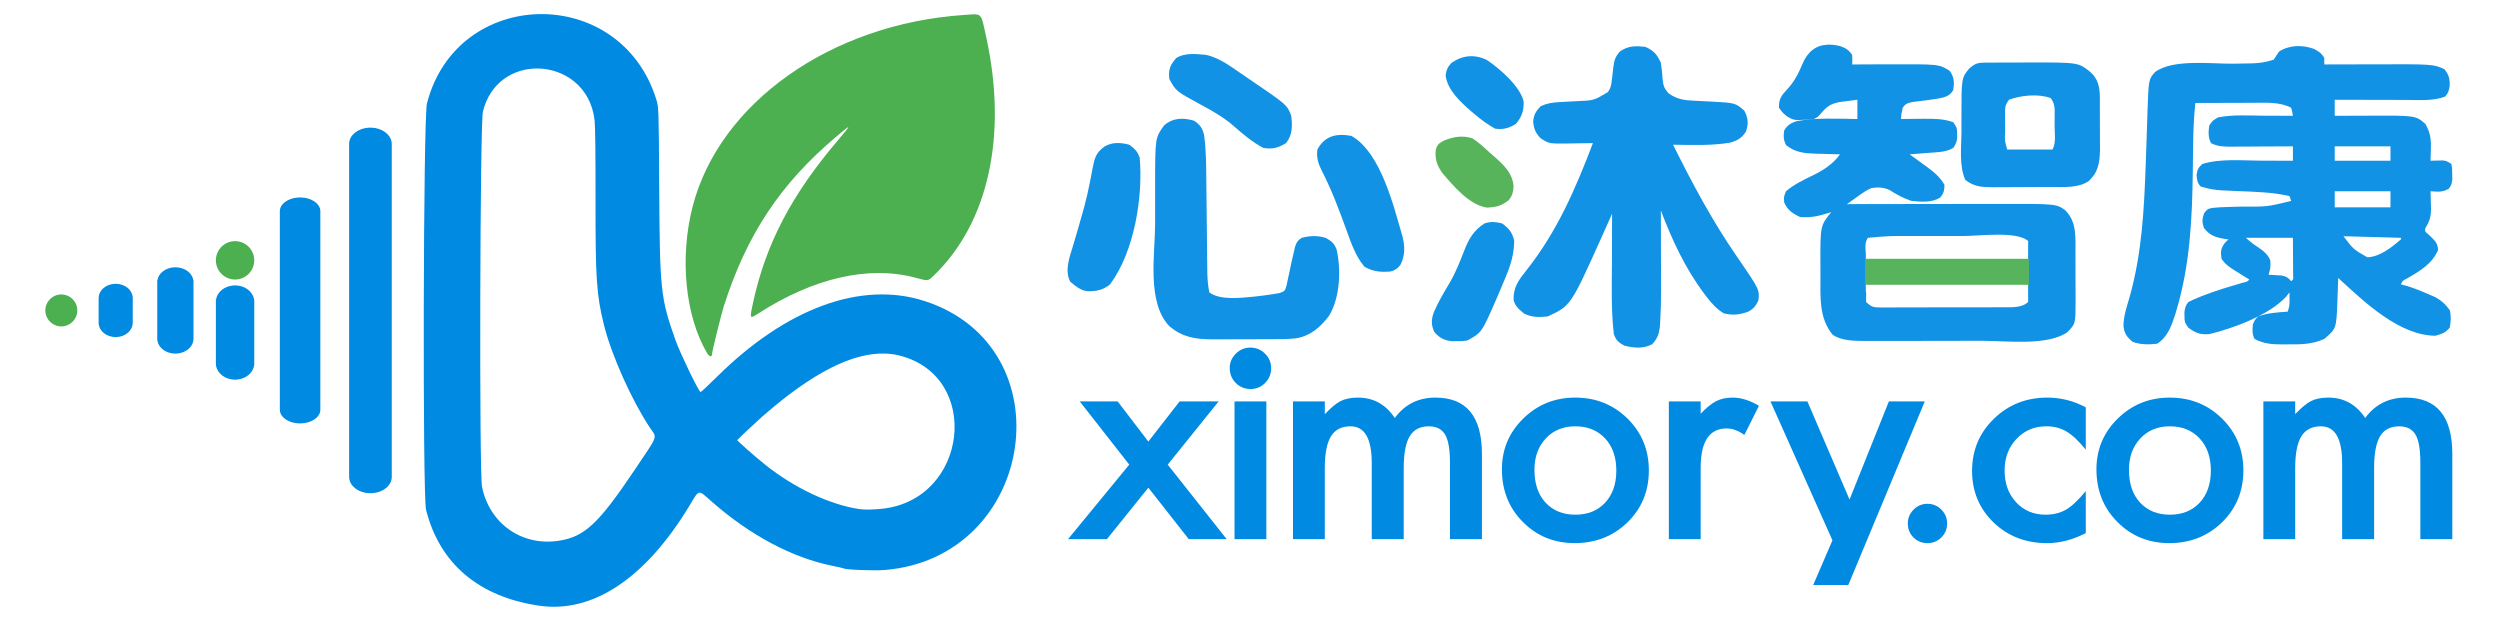 <?xml version="1.0" encoding="UTF-8" standalone="no"?>
<!DOCTYPE svg PUBLIC "-//W3C//DTD SVG 1.1//EN" "http://www.w3.org/Graphics/SVG/1.1/DTD/svg11.dtd">
<!-- Created with Vectornator (http://vectornator.io/) -->
<svg height="960.0px" stroke-miterlimit="10" style="fill-rule:nonzero;clip-rule:evenodd;stroke-linecap:round;stroke-linejoin:round;" version="1.1" viewBox="0 0 3840 960" width="3840.0px" xml:space="preserve" xmlns="http://www.w3.org/2000/svg" xmlns:xlink="http://www.w3.org/1999/xlink">
<defs/>
<g id="图层-1">
<g opacity="1">
<g opacity="1">
<g opacity="1">
<path d="M828.306 21.686C752.995 23.09 678.867 69.14 655.788 158.902C650.157 180.803 648.904 761.272 654.441 783.196C675.304 865.817 735.515 916.798 828.248 930.358C910.275 942.353 991.482 888.358 1058.81 777.057C1074.64 750.872 1071.58 751.461 1093.17 770.438C1152.16 822.269 1217.22 856.833 1279.11 869.22C1287.45 870.89 1294.75 872.554 1295.34 872.916C1298.97 875.138 1342.35 876.886 1359.21 875.488C1591.41 856.243 1638.98 532.953 1420 462.344C1322.88 431.031 1207.78 473.128 1100.94 579.028C1087.61 592.238 1076.35 602.691 1075.92 602.261C1071.29 597.673 1044.21 541.314 1037.49 522.297C1014.65 457.649 1013.43 446.282 1012.54 288.314C1011.83 164.768 1011.83 164.77 1007.93 152.334C980.112 63.521 903.617 20.281 828.306 21.686ZM825.354 105.197C866.582 105.419 908.053 133.299 913.391 185.773C914.314 194.847 914.853 242.174 914.747 304.173C914.531 428.231 916.185 452.981 927.792 499.598C939.246 545.603 970.553 615.415 998.519 657.314C1009.4 673.613 1012.15 666.256 973.735 723.389C919.143 804.571 897.943 824.318 858.712 830.519C801.969 839.488 752.123 804.705 740.39 747.953C735.968 726.561 737.247 189.745 741.764 171.312C752.785 126.337 788.975 105.001 825.354 105.197ZM1361 543.131C1368.25 543.467 1375.25 544.498 1382.02 546.223C1508.51 578.452 1486.95 767.239 1355.16 781.412C1341.26 782.906 1327.61 783.12 1319.94 781.965C1274.44 775.12 1220.23 749.61 1175.73 714.111C1159.14 700.876 1131.99 676.911 1132.45 675.909C1132.93 674.881 1162.36 647.269 1171.5 639.275C1247.84 572.507 1310.3 540.775 1361 543.131Z" fill="#008ae2" fill-rule="nonzero" opacity="1" stroke="none"/>
<path d="M1086.04 542.292C1052.47 485.452 1043.65 395.885 1063.88 317.313C1104.91 157.923 1276.71 36.571 1480.54 23C1509.49 21.073 1506.18 17.815 1514.74 56.668C1547.99 207.602 1518.35 342.499 1434.19 423.294C1425.02 432.101 1426.32 431.955 1405.79 426.481C1334.35 407.436 1249.03 426.944 1164.59 481.63C1151.26 490.264 1151.18 490.06 1156.93 463.828C1176.51 374.517 1215.65 299.632 1286.2 216.469C1308.9 189.715 1308.79 189.408 1284.1 210.264C1198.51 282.543 1146.96 360.35 1111.79 470.312C1108.01 482.144 1093.89 539.299 1093.87 542.833C1093.85 548.934 1089.8 548.654 1086.04 542.292L1086.04 542.292Z" fill="#4caf50" fill-rule="nonzero" opacity="1" stroke="none"/>
</g>
<path d="M118.743 476.826C118.743 490.099 108.197 500.971 94.931 501.375C81.664 501.779 70.477 491.569 69.669 478.321C68.861 465.072 78.725 453.579 91.943 452.369C105.161 451.158 116.949 460.668 118.561 473.843" fill="#4caf50" fill-rule="nonzero" opacity="1" stroke="none"/>
<path d="M462.456 303.296C461.004 303.248 459.55 303.269 458.103 303.358C442.096 304.356 429.849 313.437 429.849 324.307L429.832 324.307L429.832 324.465L429.832 629.344C429.832 629.771 429.85 630.198 429.888 630.624C430.911 641.973 445.082 650.718 461.888 650.372C478.693 650.026 492.051 640.714 492.05 629.344L492.05 324.307L491.817 321.753C489.978 311.587 477.581 303.795 462.454 303.296L462.456 303.296Z" fill="#008ae2" fill-rule="nonzero" opacity="1" stroke="none"/>
<path d="M390.537 399.872C390.537 415.8 377.883 428.845 361.963 429.33C346.042 429.815 332.618 417.564 331.648 401.666C330.679 385.768 342.516 371.976 358.377 370.523C374.239 369.071 388.384 380.483 390.319 396.292" fill="#4caf50" fill-rule="nonzero" opacity="1" stroke="none"/>
<path d="M362.495 438.398C361.12 438.341 359.742 438.366 358.372 438.472C344.553 439.548 333.492 448.632 331.811 460.287L331.594 460.287L331.594 558.234L331.594 560.126L331.731 560.126L331.811 561.263C333.554 573.316 345.304 582.555 359.64 583.146C361.014 583.202 362.392 583.178 363.763 583.071C378.084 581.955 389.363 572.258 390.453 560.125L390.537 560.125L390.537 558.234L390.537 460.286L390.32 460.286L390.32 460.28C388.577 448.229 376.829 438.99 362.495 438.398Z" fill="#008ae2" fill-rule="nonzero" opacity="1" stroke="none"/>
<path d="M270.726 410.542C269.428 410.49 268.126 410.513 266.832 410.61C253.781 411.596 243.334 419.915 241.746 430.589L241.541 430.589L241.541 520.295L241.541 522.027L241.671 522.027L241.746 523.069C243.393 534.108 254.49 542.569 268.029 543.11C269.327 543.162 270.629 543.14 271.923 543.043C285.449 542.02 296.101 533.139 297.131 522.028L297.21 522.028L297.21 520.295L297.21 430.589L297.005 430.589L297.005 430.584C295.359 419.546 284.264 411.085 270.726 410.542L270.726 410.542Z" fill="#008ae2" fill-rule="nonzero" opacity="1" stroke="none"/>
<path d="M570.51 196.057C568.981 195.999 567.448 196.024 565.923 196.131C549.896 197.265 537.32 207.146 536.258 219.441L536.258 219.441L536.258 221.093C536.258 221.094 536.258 221.095 536.258 221.096L536.258 732.553L536.258 732.896L536.258 732.896L536.506 735.598C538.44 747.713 551.491 757.001 567.416 757.596C568.946 757.653 570.478 757.628 572.003 757.521C588.685 756.343 601.516 745.719 601.743 732.896L601.749 732.896L601.749 732.556L601.749 219.441L601.584 219.441L601.501 218.051C599.565 205.938 586.514 196.651 570.59 196.056L570.51 196.057Z" fill="#008ae2" fill-rule="nonzero" opacity="1" stroke="none"/>
<path d="M178.954 435.92C177.732 435.869 176.507 435.891 175.288 435.985C162.107 437.004 151.901 446.115 151.5 457.222L151.489 457.222L151.489 457.873C151.489 457.879 151.489 457.885 151.489 457.891L151.489 495.759L151.489 496.845L151.567 496.845L151.682 498.431C153.23 509.061 163.673 517.21 176.415 517.733C177.637 517.783 178.862 517.761 180.08 517.668C193.074 516.663 203.207 507.786 203.849 496.845L203.883 496.845L203.883 495.763L203.883 457.224L203.836 457.224L203.69 455.221C202.141 444.591 191.697 436.442 178.954 435.921L178.954 435.92Z" fill="#008ae2" fill-rule="nonzero" opacity="1" stroke="none"/>
</g>
<g opacity="1">
<path d="M3553.86 74.956C3561.85 79.163 3565.9 81.652 3570.09 89.133C3570.09 92.388 3570.09 95.642 3570.09 98.995C3572.42 98.987 3572.42 98.987 3574.79 98.979C3591.16 98.924 3607.53 98.887 3623.9 98.86C3629.98 98.847 3636.07 98.831 3642.15 98.809C3737.66 98.48 3737.66 98.48 3754.72 106.392C3761.73 115.227 3763.35 122.06 3762.58 132.744C3761.37 139.731 3760.62 142.749 3755.72 148.308C3737.51 155.372 3716.55 153.56 3697.2 153.48C3692.43 153.474 3692.43 153.474 3687.56 153.469C3677.45 153.455 3667.33 153.424 3657.22 153.393C3650.34 153.381 3643.47 153.369 3636.59 153.359C3619.77 153.332 3602.96 153.289 3586.14 153.239C3586.14 161.375 3586.14 169.512 3586.14 177.895C3588.92 177.882 3591.7 177.869 3594.56 177.856C3604.98 177.811 3615.41 177.783 3625.83 177.759C3630.32 177.747 3634.81 177.73 3639.3 177.709C3710.24 177.378 3710.24 177.378 3725.29 190.223C3732.83 203.385 3734.38 213.554 3733.81 228.286C3733.78 230.09 3733.74 231.893 3733.7 233.752C3733.61 238.146 3733.47 242.539 3733.31 246.932C3734.96 246.875 3736.6 246.818 3738.3 246.759C3740.46 246.714 3742.62 246.67 3744.85 246.624C3748.06 246.538 3748.06 246.538 3751.34 246.451C3757.39 246.932 3757.39 246.932 3765.42 251.863C3766.58 259.01 3766.58 259.01 3766.59 267.583C3766.64 270.397 3766.7 273.213 3766.75 276.114C3765.42 283.916 3765.42 283.916 3761.34 289.868C3751.67 295.581 3744.66 294.476 3733.31 293.778C3733.4 296.633 3733.5 299.488 3733.59 302.427C3733.67 306.221 3733.74 310.018 3733.81 313.813C3733.88 315.687 3733.95 317.562 3734.02 319.494C3734.19 331.853 3732.16 339.55 3725.29 350.488C3724.68 355.764 3724.68 355.764 3729.48 359.609C3731.24 361.227 3733 362.845 3734.82 364.511C3741.73 371.715 3743.88 373.961 3745.02 383.774C3735.93 405.089 3717.65 415.97 3697.12 427.751C3690.27 431.268 3690.27 431.268 3687.82 436.783C3691.02 437.649 3694.22 438.514 3697.52 439.403C3709.15 443.011 3720.25 447.455 3731.3 452.348C3734.41 453.712 3737.51 455.076 3740.71 456.48C3751 462.38 3755.95 467.006 3762.74 476.235C3765.09 485.523 3764.7 494 3762.74 503.355C3756.09 511.163 3751.15 512.694 3741.01 515.684C3685.73 515.684 3631.41 463.537 3595.04 430.213C3593.87 429.127 3592.7 428.041 3591.49 426.922C3591.41 429.456 3591.41 429.456 3591.33 432.042C3591.07 439.787 3590.78 447.532 3590.49 455.277C3590.41 457.933 3590.32 460.591 3590.24 463.329C3588.6 504.671 3588.6 504.671 3570.09 520.614C3551.75 528.803 3535.23 529.134 3515.07 528.937C3512.13 528.966 3509.19 528.995 3506.17 529.023C3489.82 528.968 3477.35 528.189 3463.05 520.614C3458.95 513.059 3459.76 506.766 3460.38 498.425C3463.22 491.49 3463.22 491.49 3468.41 486.096C3483 480.607 3498.27 479.802 3513.89 478.699C3516.47 471.594 3516.85 467.116 3516.74 459.745C3516.71 457.753 3516.69 455.759 3516.66 453.707C3516.63 452.19 3516.6 450.675 3516.57 449.112C3514.97 451.197 3513.37 453.283 3511.72 455.43C3485.88 483.675 3431.68 503.95 3393.48 513.219C3379.14 514.205 3372.7 511.657 3361.37 503.355C3355.82 495.687 3355.29 493.762 3355.35 485.018C3355.33 482.201 3355.33 482.201 3355.31 479.325C3356.16 472.682 3357.03 469.329 3361.37 463.907C3367.64 460.678 3373.5 458.077 3380.1 455.584C3381.97 454.855 3383.83 454.124 3385.75 453.374C3404.5 446.199 3423.72 440.393 3443.06 434.724C3451.79 432.732 3451.79 432.732 3455.03 429.388C3452.61 427.9 3450.19 426.414 3447.7 424.88C3444.51 422.89 3441.32 420.9 3438.14 418.908C3436.54 417.933 3434.95 416.957 3433.31 415.953C3424.7 410.545 3417.48 405.717 3412.21 397.335C3410.73 386.62 3410.9 381.849 3417.56 372.832C3419.33 371.154 3421.1 369.476 3422.92 367.747C3421.33 367.534 3419.75 367.321 3418.12 367.103C3403.45 364.698 3394.61 362.088 3385.46 350.488C3382.06 341.291 3382.4 336.844 3385.46 327.527C3390.81 320.901 3390.81 320.901 3398.39 319.321C3413.3 317.835 3428.34 317.742 3443.32 317.356C3482.26 317.639 3482.26 317.639 3519.25 308.573C3518.36 306.133 3517.48 303.69 3516.57 301.175C3490.63 295.104 3464.23 294.631 3437.65 293.521C3431.64 293.265 3425.63 292.982 3419.62 292.699C3417.81 292.632 3416.01 292.565 3414.14 292.498C3401.95 291.918 3391.57 290.039 3380.1 286.383C3374.92 280.57 3374.76 276.622 3373.92 269.122C3374.85 260.861 3376.46 257.682 3382.78 251.863C3410.74 243.274 3443.76 246.645 3472.92 246.778C3477.69 246.791 3482.45 246.802 3487.21 246.812C3498.78 246.839 3510.35 246.881 3521.92 246.932C3521.92 239.609 3521.92 232.286 3521.92 224.742C3518.59 224.768 3515.25 224.793 3511.82 224.82C3499.42 224.909 3487.03 224.966 3474.64 225.012C3469.28 225.037 3463.92 225.071 3458.56 225.114C3450.85 225.174 3443.14 225.201 3435.43 225.223C3433.04 225.249 3430.65 225.274 3428.19 225.3C3416.46 225.302 3406.64 225.302 3396.16 219.81C3391.48 211.195 3392 202.089 3393.48 192.689C3398.5 185.292 3398.5 185.292 3406.86 180.36C3430.24 175.668 3455.62 177.616 3479.44 177.741C3483.58 177.753 3487.71 177.764 3491.84 177.775C3501.87 177.801 3511.89 177.844 3521.92 177.895C3521.02 171.823 3521.02 171.823 3519.25 165.567C3501.98 156.21 3479.56 157.827 3460.14 157.929C3457.61 157.933 3455.08 157.936 3452.48 157.94C3444.46 157.953 3436.45 157.984 3428.43 158.016C3422.98 158.028 3417.52 158.04 3412.06 158.05C3398.73 158.077 3385.4 158.119 3372.07 158.17C3369.97 178.341 3368.95 198.339 3368.74 218.597C3368.65 224.501 3368.57 230.405 3368.47 236.309C3368.35 245.416 3368.23 254.522 3368.12 263.63C3367.24 335.705 3363.83 407.496 3342.81 477.313C3342.2 479.368 3341.59 481.424 3340.96 483.543C3335.66 500.093 3329.25 518.16 3313.21 528.012C3300.27 529.433 3287.92 529.524 3275.75 525.085C3266.44 517.314 3262.68 511.731 3261.61 500.043C3261.88 484.802 3266.96 470.359 3271.23 455.74C3289.95 388.636 3293.33 322.294 3295.8 253.298C3295.92 250.183 3296.03 247.068 3296.15 243.858C3296.71 228.189 3297.24 212.52 3297.73 196.848C3297.93 190.977 3298.12 185.105 3298.32 179.234C3298.4 176.591 3298.47 173.948 3298.54 171.225C3300.29 121.707 3300.29 121.707 3310.26 110.591C3337.6 90.173 3397.05 98.302 3431.11 97.82C3437.77 97.722 3444.43 97.595 3451.1 97.464C3453.1 97.443 3455.1 97.422 3457.16 97.401C3469.81 97.129 3480.56 95.639 3492.49 91.599C3495.29 87.564 3497.97 83.45 3500.52 79.27C3516.24 69.025 3536.13 68.654 3553.86 74.956ZM3586.14 224.742C3586.14 232.064 3586.14 239.387 3586.14 246.932C3614.4 246.932 3642.66 246.932 3671.77 246.932C3671.77 239.609 3671.77 232.286 3671.77 224.742C3643.51 224.742 3615.25 224.742 3586.14 224.742ZM3586.14 293.778C3586.14 301.916 3586.14 310.052 3586.14 318.434C3614.4 318.434 3642.66 318.434 3671.77 318.434C3671.77 310.299 3671.77 302.163 3671.77 293.778C3643.51 293.778 3615.25 293.778 3586.14 293.778ZM3599.52 362.817C3614.89 383.031 3614.89 383.031 3636.14 395.177C3655.92 394.489 3673.7 379.73 3687.82 367.747C3687.82 366.932 3687.82 366.12 3687.82 365.281C3658.68 364.468 3629.54 363.653 3599.52 362.817ZM3449.68 365.281C3455.9 371.015 3461.31 375.185 3468.41 379.766C3477 385.675 3483.06 390.409 3487.14 399.801C3487.88 408.349 3487.41 413.839 3484.46 421.991C3486.3 422.082 3488.14 422.176 3490.03 422.269C3492.44 422.432 3494.85 422.595 3497.34 422.76C3499.73 422.904 3502.12 423.048 3504.58 423.194C3512.04 424.611 3514.54 426.481 3519.25 431.853C3522.68 429.24 3522.68 429.24 3522.23 423.223C3522.2 419.213 3522.2 419.213 3522.18 415.123C3522.18 412.527 3522.17 409.929 3522.16 407.254C3522.14 403.929 3522.11 400.607 3522.09 397.181C3522.03 386.653 3521.98 376.128 3521.92 365.281C3498.08 365.281 3474.24 365.281 3449.68 365.281Z" fill="#008ae2" fill-opacity="0.933" fill-rule="nonzero" opacity="1" stroke="none"/>
<path d="M2527 71.874C2540.57 77.786 2545.41 83.96 2551.08 96.53C2552.38 104.924 2553.22 113.143 2553.75 121.595C2554.65 130.866 2556.18 135.677 2562.48 143.058C2574.46 151.628 2584.64 153.832 2599.65 154.539C2602.78 154.712 2605.91 154.885 2609.14 155.064C2615.68 155.387 2622.22 155.702 2628.77 156.008C2665.45 158.069 2665.45 158.069 2679.19 169.882C2685.34 181.225 2685.8 189.84 2681.86 201.935C2675.6 211.945 2669.19 215.675 2657.3 219.146C2628.39 223.883 2599.08 222.721 2569.81 222.276C2599.25 281.385 2629.61 338.577 2667.53 393.569C2702.68 444.644 2702.68 444.644 2700.93 461.44C2696.94 469.6 2693.51 474.621 2684.81 478.893C2671.68 483.436 2661.17 484.821 2647.41 481.166C2636.48 474.18 2628.88 465.851 2621.32 455.893C2620.18 454.39 2619.03 452.885 2617.85 451.336C2588.13 411.66 2568.37 368.661 2551.08 323.365C2551.09 325.168 2551.1 326.97 2551.1 328.828C2551.16 345.977 2551.2 363.128 2551.22 380.279C2551.24 389.093 2551.25 397.907 2551.29 406.719C2551.32 415.258 2551.33 423.794 2551.34 432.33C2551.35 437.102 2551.37 441.875 2551.39 446.647C2551.39 462.382 2551.04 478.064 2550.07 493.772C2549.88 496.732 2549.7 499.693 2549.51 502.742C2548.03 513.5 2545.41 520.576 2537.71 528.781C2524.13 535.819 2509.82 534.7 2495.06 530.939C2485.86 526.058 2482.22 522.575 2478.84 513.219C2474.4 474.773 2475.86 435.774 2475.99 397.181C2476.01 390.481 2476.02 383.784 2476.03 377.084C2476.06 360.822 2476.1 344.56 2476.16 328.298C2475.42 329.96 2474.68 331.621 2473.92 333.332C2470.49 341.001 2467.06 348.662 2463.62 356.325C2462.45 358.938 2461.29 361.551 2460.09 364.243C2412.66 469.739 2412.66 469.739 2377.16 486.096C2363.75 487.453 2353.35 487.482 2341.2 481.782C2333.43 475.492 2327.39 470.405 2324.87 460.968C2324.1 441.391 2332.78 430.002 2345.04 414.594C2392.2 354.899 2420.39 289.005 2446.73 219.81C2444.87 219.849 2443 219.888 2441.09 219.928C2432.6 220.082 2424.11 220.178 2415.62 220.273C2412.69 220.335 2409.76 220.397 2406.75 220.46C2379.48 220.689 2379.48 220.689 2366.45 212.414C2358.59 204.424 2356.02 197.78 2354.91 186.987C2355.91 176.106 2358.77 171.33 2366.45 163.101C2376.07 158.703 2384.45 157.415 2395.11 156.87C2398 156.697 2400.89 156.523 2403.87 156.345C2409.9 156.022 2415.93 155.707 2421.96 155.401C2448.4 154.285 2448.4 154.285 2469.83 141.359C2473.86 135.421 2474.81 131.587 2475.55 124.663C2475.83 122.525 2476.11 120.388 2476.39 118.186C2476.91 113.725 2477.4 109.263 2477.87 104.798C2479.34 93.69 2480.32 88.022 2488.14 79.107C2500.65 70.272 2511.58 70.324 2527 71.874Z" fill="#008ae2" fill-opacity="0.933" fill-rule="nonzero" opacity="1" stroke="none"/>
<path d="M1834.15 185.446C1843.62 191.599 1846.99 197.341 1849.53 207.482C1852.69 230.863 1852.69 254.488 1852.9 278.012C1852.96 284.276 1853.03 290.54 1853.11 296.803C1853.29 312.329 1853.45 327.857 1853.62 343.386C1853.75 356.579 1853.9 369.77 1854.06 382.964C1854.13 389.108 1854.19 395.254 1854.24 401.398C1854.28 405.18 1854.33 408.965 1854.37 412.748C1854.39 415.277 1854.39 415.277 1854.41 417.856C1854.56 428.458 1855.39 438.692 1857.56 449.112C1874.38 461.744 1906.82 457.37 1926.87 455.574C1936.82 454.472 1946.7 453.247 1956.57 451.578C1959.48 451.104 1962.41 450.631 1965.42 450.142C1973.59 447.098 1973.59 447.098 1976.25 438.123C1977.06 434.557 1977.8 430.975 1978.47 427.384C1978.89 425.515 1979.3 423.645 1979.73 421.72C1980.98 416.065 1982.15 410.401 1983.32 404.732C1984.68 398.663 1986.07 392.6 1987.5 386.548C1988.06 384.036 1988.61 381.526 1989.19 378.939C1991.53 372.17 1993.11 369.353 1999.38 365.281C2011.74 362.133 2024.55 361.397 2036.67 365.59C2045.72 370.696 2048.9 373.553 2052.89 382.54C2060.16 413.577 2058.55 457.751 2040.99 485.73C2028.2 502.054 2013.62 515.662 1991.53 519.521C1977.26 521.262 1962.91 521.015 1948.55 521.029C1943.94 521.041 1943.94 521.041 1939.24 521.053C1932.77 521.067 1926.29 521.072 1919.82 521.072C1909.95 521.077 1900.08 521.123 1890.21 521.168C1883.9 521.175 1877.59 521.18 1871.28 521.183C1868.35 521.202 1865.42 521.218 1862.4 521.238C1835.68 521.163 1816.12 517.97 1796.01 500.891C1761.03 464.295 1774.18 389.872 1774.26 343.937C1774.27 334.751 1774.27 325.566 1774.25 316.383C1774.24 309.179 1774.24 301.978 1774.25 294.778C1774.25 289.782 1774.24 284.787 1774.24 279.789C1774.42 211.528 1774.42 211.528 1787.99 192.689C1801.13 180.947 1817.2 180.342 1834.15 185.446Z" fill="#008ae2" fill-opacity="0.933" fill-rule="nonzero" opacity="1" stroke="none"/>
<path d="M3048.95 96.172C3051.3 96.156 3053.65 96.14 3056.08 96.124C3058.63 96.121 3061.19 96.118 3063.82 96.115C3066.46 96.107 3069.11 96.099 3071.83 96.091C3077.45 96.078 3083.06 96.072 3088.68 96.073C3097.16 96.068 3105.65 96.023 3114.14 95.976C3192.72 95.77 3192.72 95.77 3211.53 111.323C3227.06 126.02 3225.33 143.062 3225.35 162.389C3225.37 165.817 3225.37 165.817 3225.38 169.314C3225.39 174.135 3225.4 178.955 3225.4 183.775C3225.41 191.106 3225.46 198.437 3225.51 205.768C3225.51 210.468 3225.52 215.168 3225.52 219.868C3225.54 222.039 3225.56 224.21 3225.58 226.447C3225.51 242.973 3224.72 260.71 3212.36 273.746C3211.14 275.112 3209.91 276.478 3208.65 277.888C3192.4 289.125 3170.68 287.176 3151.4 287.21C3146.61 287.234 3146.61 287.234 3141.72 287.26C3134.98 287.284 3128.24 287.296 3121.5 287.296C3111.22 287.306 3100.93 287.397 3090.64 287.49C3084.08 287.505 3077.52 287.514 3070.96 287.519C3066.37 287.572 3066.37 287.572 3061.68 287.625C3044.37 287.534 3032.48 286.867 3018.87 276.519C3008.92 255.495 3012.69 225.66 3012.82 202.861C3012.85 196.56 3012.82 190.26 3012.78 183.958C3012.72 119.164 3012.72 119.164 3025.56 104.389C3034.09 97.51 3037.94 96.222 3048.95 96.172ZM3085.76 153.239C3079.57 161.794 3079.75 165.123 3079.79 175.208C3079.8 178.054 3079.8 180.9 3079.81 183.833C3079.84 186.806 3079.87 189.779 3079.91 192.843C3079.91 195.826 3079.91 198.808 3079.92 201.882C3079.19 216.214 3079.19 216.214 3083.09 229.673C3106.05 229.673 3129 229.673 3152.66 229.673C3158.44 219.021 3155.83 204.697 3155.84 192.997C3155.88 188.568 3155.88 188.568 3155.93 184.049C3155.94 181.211 3155.95 178.373 3155.95 175.449C3155.96 172.846 3155.97 170.243 3155.98 167.562C3155.33 160.615 3154.1 156.57 3149.98 150.773C3131.86 143.647 3103.62 146.291 3085.76 153.239Z" fill="#008ae2" fill-opacity="0.933" fill-rule="nonzero" opacity="1" stroke="none"/>
<path d="M1734.47 222.276C1743.14 228.601 1747.04 232.352 1750.53 242.001C1755.97 301.521 1742.54 386.308 1705.04 436.783C1694.3 445.435 1684.71 447.52 1670.42 447.35C1659.15 445.914 1651.98 439.387 1643.83 432.625C1634.93 415.763 1642.81 395.036 1648.01 378.072C1649.49 373.016 1650.98 367.961 1652.46 362.903C1653.21 360.393 1653.95 357.881 1654.72 355.294C1657.83 344.778 1660.82 334.238 1663.73 323.674C1664.27 321.73 1664.81 319.784 1665.37 317.78C1668.54 306.037 1671.21 294.272 1673.59 282.365C1674.15 279.58 1674.71 276.792 1675.29 273.923C1676.37 268.477 1677.4 263.023 1678.38 257.561C1681.32 242.651 1683.64 233.983 1697.01 224.742C1708.88 218.059 1721.42 218.855 1734.47 222.276Z" fill="#008ae2" fill-opacity="0.933" fill-rule="nonzero" opacity="1" stroke="none"/>
<path d="M2075.81 208.715C2121.52 234.637 2141.11 318.832 2154.19 363.181C2158.06 378.75 2158.43 392.018 2151.06 406.889C2145.99 412.774 2143.65 414.922 2135.84 417.06C2120.32 418.232 2109.4 417.278 2095.71 409.663C2081.46 392.55 2075.19 372.618 2067.82 352.411C2056.65 321.788 2045.3 291.465 2030.26 262.23C2024.59 250.909 2022.01 242.43 2023.46 229.673C2034.72 208.928 2051.98 204.432 2075.81 208.715Z" fill="#008ae2" fill-opacity="0.933" fill-rule="nonzero" opacity="1" stroke="none"/>
<path d="M1852.21 84.202C1874.29 89.007 1893.07 104.071 1911.08 116.255C1912.54 117.242 1914 118.228 1915.51 119.245C1977.07 161.006 1977.07 161.006 1983.32 177.895C1985.21 192.87 1985.43 207.363 1975.3 219.81C1963.67 227.117 1954.38 229.511 1940.51 227.207C1923.55 218.305 1909.44 206.234 1895.36 193.922C1879.8 180.336 1862.75 170.495 1844.18 160.636C1806.24 140.026 1806.24 140.026 1796.01 121.186C1794.55 107.133 1797.06 100.067 1806.72 89.133C1820.41 80.722 1836.23 82.958 1852.21 84.202Z" fill="#008ae2" fill-opacity="0.933" fill-rule="nonzero" opacity="1" stroke="none"/>
<path d="M2307.1 343.091C2317.96 350.879 2323.32 357.739 2325.83 370.214C2325.56 389.379 2320.91 405.921 2313.45 423.686C2312.49 426.028 2311.54 428.37 2310.55 430.781C2307.67 437.735 2304.73 444.66 2301.75 451.578C2300.91 453.532 2300.07 455.488 2299.21 457.501C2275.93 511.072 2275.93 511.072 2253.58 523.081C2245.98 524.064 2245.98 524.064 2237.69 524.006C2234.97 524.025 2232.24 524.045 2229.43 524.064C2217.69 522.614 2210.62 518.575 2203.24 510.137C2198.11 499.194 2198.3 491.08 2202.32 479.711C2209.06 464.086 2217.53 449.526 2226.39 434.863C2235.63 419.067 2242.28 402.469 2248.79 385.579C2255.77 367.74 2262.89 354.221 2280.34 343.091C2290.63 339.932 2296.57 340.751 2307.1 343.091Z" fill="#008ae2" fill-opacity="0.933" fill-rule="nonzero" opacity="1" stroke="none"/>
<path d="M2283.68 92.051C2303.81 105.333 2335.48 133.266 2340.37 156.224C2340.39 170.449 2337.93 178.798 2328.5 190.223C2317.77 196.888 2309.26 199.349 2296.39 197.62C2284.71 191.11 2274.46 183.476 2264.45 174.967C2263.06 173.784 2261.66 172.601 2260.23 171.382C2243.07 156.53 2223.44 138.463 2220.47 116.101C2221.68 107.321 2223.28 103.329 2229.5 96.53C2246.23 84.843 2264.92 82.958 2283.68 92.051Z" fill="#008ae2" fill-opacity="0.933" fill-rule="nonzero" opacity="1" stroke="none"/>
<path d="M2261.61 212.414C2271.55 218.91 2279.85 226.605 2288.37 234.604C2290.34 236.308 2292.31 238.011 2294.35 239.766C2309.9 253.341 2323.56 266.173 2324.83 286.69C2324.32 295.07 2322.96 300.6 2317.47 307.341C2306.22 316.349 2298.59 318.207 2283.85 318.897C2256.52 314.724 2232.42 285.472 2216.12 266.657C2207.34 254.724 2203.59 244.228 2205.42 229.673C2207.9 221.439 2210.31 220.058 2218.46 215.65C2233.28 209.913 2246.03 207.672 2261.61 212.414Z" fill="#4caf50" fill-opacity="0.933" fill-rule="nonzero" opacity="1" stroke="none"/>
<path d="M2807.03 68.635C2789.23 69.46 2776.66 79.302 2768.6 98.075C2762.47 112.857 2756.25 125.275 2744.93 137.402C2735.83 147.052 2732 152.672 2732.57 165.568C2737.92 172.965 2737.9 172.984 2744.26 178.377C2755.92 185.383 2755.91 185.333 2786.06 182.797C2791.93 180.091 2791.92 180.096 2799.09 171.86C2807.34 162.327 2813.76 158.931 2826.81 156.579C2830 156.166 2833.14 155.781 2836.24 155.38C2841.82 154.645 2847.37 153.906 2852.95 153.208C2852.95 163.267 2852.95 173.033 2852.95 182.797C2822.24 182.382 2790.68 180.58 2760.36 185.943C2750.62 188.768 2745.83 192.043 2740.59 200.101C2739.22 209.071 2739.22 214.656 2743.43 222.873C2757.15 234.288 2772.13 235.534 2789.88 236.132C2792.61 236.189 2795.31 236.226 2797.97 236.282C2805.68 236.521 2813.39 236.771 2821.11 236.956C2822.85 236.993 2824.52 237.07 2826.21 237.106C2815.77 251.529 2801.6 261.043 2785.08 269.092C2770.36 276.233 2755.52 283.274 2743.28 293.812C2739.77 302.751 2739.75 302.721 2740.59 311.041C2745.42 322.307 2753.05 327.777 2764.63 333.214C2780.36 334.904 2792.74 331.931 2807.7 327.446C2809.44 326.895 2811.11 326.333 2812.8 325.798C2795.85 346.705 2795.87 346.732 2796.17 408.572C2796.22 413.841 2796.24 419.109 2796.24 424.378C2796.24 455.6 2793.58 488.665 2815.2 514.494C2828.99 523.365 2847.69 523.631 2864.04 523.708C2866.39 523.693 2868.64 523.722 2870.93 523.708C2878.78 523.722 2886.68 523.732 2894.52 523.708C2900.13 523.688 2905.69 523.635 2911.3 523.633C2923.08 523.635 2934.89 523.661 2946.66 523.633C2961.88 523.59 2977.06 523.558 2992.28 523.558C3004.19 523.56 3016.1 523.497 3028.01 523.483C3033.72 523.473 3039.45 523.49 3045.17 523.483C3082.41 523.471 3143.82 531.707 3175.43 510.299C3188.04 497.228 3187.98 497.235 3188.09 465.428C3188.07 462.741 3188.11 460.096 3188.09 457.488C3188.09 451.891 3188.02 446.303 3188.02 440.708C3187.97 431.942 3187.95 423.182 3187.94 414.415C3187.94 408.672 3187.95 402.93 3187.94 397.186C3187.93 394.379 3187.88 391.672 3187.87 388.946C3187.84 365.87 3190.47 340.501 3171.91 322.727C3158.24 313.038 3158.21 313.031 3068.69 313.213C3062.36 313.228 3056.06 313.286 3049.74 313.288C3033.1 313.295 3016.41 313.262 2999.77 313.288C2982.55 313.317 2965.38 313.349 2948.16 313.363C2912.55 313.387 2876.95 313.458 2841.34 313.513C2839.84 313.515 2838.38 313.511 2836.92 313.513C2840.99 310.565 2845.08 307.628 2849.2 304.749C2850.95 303.536 2852.61 302.33 2854.3 301.153C2860.74 296.44 2866.94 292.154 2874.37 288.868C2884.35 287.367 2892.97 287.551 2902.16 291.789C2912.92 298.631 2923.6 304.508 2935.95 308.569C2950.66 310.07 2967.81 311.632 2980.37 303.176C2985.75 296.639 2986.56 292.108 2986.74 283.924C2979.9 272.133 2971.19 264.736 2959.92 256.432C2957.91 254.985 2955.96 253.567 2954 252.163C2948.35 248.02 2942.68 243.912 2937 239.803C2935.72 238.882 2934.49 237.999 2933.25 237.106C2939.74 236.619 2946.25 236.055 2952.73 235.533C2955.44 235.313 2958.04 235.146 2960.67 234.933C2963.34 234.734 2965.94 234.528 2968.53 234.334C2971.11 234.121 2973.6 233.941 2976.1 233.735C2985.36 233.006 2992.16 231.702 3000.15 227.218C3004 221.922 3005.41 218.117 3006.21 211.787C3006.19 208.912 3006.16 208.911 3006.14 206.093C3006.2 197.349 3005.69 195.409 3000.15 187.741C2985.6 182.261 2969.4 182.322 2953.93 182.422C2950.13 182.486 2950.15 182.435 2946.44 182.497C2939.16 182.56 2931.91 182.618 2924.64 182.722C2922.23 182.761 2922.21 182.758 2919.84 182.797C2920.56 174.439 2920.59 174.469 2922.54 165.568C2927.03 159.007 2929.88 158.357 2938.12 156.579C2942.59 156.078 2942.58 156.021 2946.96 155.53C2950.15 155.127 2953.23 154.722 2956.32 154.331C2965.85 153.141 2975.22 151.942 2984.56 149.837C2992.49 147.398 2995.88 145.114 3000.15 138.451C3001.91 126.774 3001.95 118.809 2994.75 108.862C2978.26 98.468 2978.28 98.479 2900.74 98.824C2896.03 98.845 2891.3 98.811 2886.58 98.824C2875.63 98.847 2864.73 98.928 2853.77 98.974C2849.32 98.993 2849.3 98.954 2844.93 98.974C2845.27 92.039 2845.27 92.076 2844.93 84.216C2839.43 76.607 2835.65 74.167 2826.58 70.808C2819.45 69.073 2812.96 68.361 2807.03 68.635ZM3068.01 360.481C3087.7 360.445 3106.67 362.351 3115.21 370.219C3115.21 375.873 3115.21 381.335 3115.21 386.849L3115.21 397.336L3115.21 441.682C3115.21 443.867 3115.21 445.972 3115.21 448.124C3115.21 453.406 3115.21 458.728 3115.21 463.93C3106.66 471.8 3094.68 471.915 3083.29 472.02C3081.19 472.013 3079.19 471.953 3077.15 471.946C3070.23 471.986 3063.25 472.023 3056.33 472.02C3051.38 472.018 3046.44 472.086 3041.5 472.095C3031.18 472.119 3020.88 472.105 3010.56 472.095C2997.14 472.079 2983.68 472.04 2970.26 472.095C2959.78 472.141 2949.35 472.17 2938.87 472.17C2933.87 472.165 2928.88 472.17 2923.89 472.17C2916.7 472.206 2909.5 472.264 2902.31 472.245C2900.08 472.236 2897.89 472.252 2895.72 472.245C2892.58 472.274 2892.58 472.219 2889.5 472.245C2877.63 472.137 2875.17 472.049 2866.36 463.93C2866.36 458.569 2866.36 453.339 2866.36 448.124L2865.91 448.124L2865.91 389.995C2864.75 375.921 2865 371.989 2869.05 365.275C2901.25 362.406 2901.21 362.441 2933.63 362.503C2936.84 362.508 2939.95 362.499 2943.06 362.503C2949.93 362.499 2956.8 362.506 2963.66 362.503C2974.28 362.52 2984.88 362.515 2995.5 362.503C3002.48 362.492 3009.5 362.506 3016.48 362.503C3027.92 362.518 3048.33 360.517 3068.01 360.481Z" fill="#008ae2" fill-opacity="0.933" fill-rule="nonzero" opacity="1" stroke="none"/>
<path d="M2865.9 397.495L3116.4 397.495L3116.4 437.459L2865.9 437.459L2865.9 397.495Z" fill="#58b45c" fill-rule="nonzero" opacity="1" stroke="none"/>
</g>
<g opacity="1">
<path d="M1734.52 713.676L1658.49 616.577L1716.71 616.577L1763.85 678.268L1811.85 616.577L1871.81 616.577L1793.61 713.676L1884.19 828.153L1825.97 828.153L1763.85 749.083L1700.2 828.153L1640.47 828.153L1734.52 713.676Z" fill="#008ae2" fill-rule="nonzero" opacity="1" stroke="none"/>
<path d="M1945.1 616.577L1945.1 828.153L1896.22 828.153L1896.22 616.577L1945.1 616.577Z" fill="#008ae2" fill-rule="nonzero" opacity="1" stroke="none"/>
<path d="M1888.84 565.416C1888.84 556.872 1891.95 549.487 1898.18 543.26C1904.4 537.033 1911.86 533.919 1920.55 533.919C1929.38 533.919 1936.91 537.033 1943.14 543.26C1949.37 549.342 1952.48 556.8 1952.48 565.634C1952.48 574.467 1949.37 581.998 1943.14 588.225C1937.06 594.452 1929.6 597.565 1920.77 597.565C1911.93 597.565 1904.4 594.452 1898.18 588.225C1891.95 581.998 1888.84 574.395 1888.84 565.416Z" fill="#008ae2" fill-rule="nonzero" opacity="1" stroke="none"/>
<path d="M1986.02 616.577L2034.89 616.577L2034.89 636.127C2044.31 626.28 2052.34 619.618 2059.01 616.143C2066.1 612.522 2075.01 610.712 2085.72 610.712C2109.62 610.712 2128.52 621.139 2142.42 641.992C2157.77 621.139 2178.55 610.712 2204.76 610.712C2252.41 610.712 2276.23 639.603 2276.23 697.384L2276.23 828.153L2227.14 828.153L2227.14 710.635C2227.14 690.361 2224.67 676.024 2219.75 667.625C2214.68 659.08 2206.36 654.808 2194.77 654.808C2181.3 654.808 2171.49 659.877 2165.34 670.014C2159.18 680.151 2156.1 696.443 2156.1 718.889L2156.1 828.153L2107.01 828.153L2107.01 711.286C2107.01 673.634 2096.15 654.808 2074.43 654.808C2060.67 654.808 2050.64 659.949 2044.34 670.231C2038.04 680.513 2034.89 696.732 2034.89 718.889L2034.89 828.153L1986.02 828.153L1986.02 616.577Z" fill="#008ae2" fill-rule="nonzero" opacity="1" stroke="none"/>
<path d="M2306.94 720.844C2306.94 690.288 2317.87 664.294 2339.74 642.861C2361.61 621.428 2388.25 610.712 2419.68 610.712C2451.25 610.712 2478.04 621.501 2500.05 643.078C2521.77 664.656 2532.64 691.157 2532.64 722.582C2532.64 754.297 2521.7 780.87 2499.84 802.303C2477.82 823.591 2450.82 834.235 2418.81 834.235C2387.1 834.235 2360.52 823.374 2339.09 801.651C2317.66 780.219 2306.94 753.283 2306.94 720.844ZM2356.9 721.713C2356.9 742.856 2362.55 759.582 2373.85 771.892C2385.43 784.346 2400.71 790.573 2419.68 790.573C2438.8 790.573 2454.07 784.418 2465.51 772.109C2476.95 759.8 2482.67 743.363 2482.67 722.799C2482.67 702.235 2476.95 685.799 2465.51 673.49C2453.93 661.035 2438.65 654.808 2419.68 654.808C2401 654.808 2385.87 661.035 2374.28 673.49C2362.69 685.944 2356.9 702.018 2356.9 721.713Z" fill="#008ae2" fill-rule="nonzero" opacity="1" stroke="none"/>
<path d="M2563.35 616.577L2612.22 616.577L2612.22 635.475C2621.2 626.062 2629.17 619.618 2636.12 616.143C2643.21 612.522 2651.61 610.712 2661.32 610.712C2674.2 610.712 2687.67 614.912 2701.72 623.311L2679.35 668.059C2670.08 661.397 2661.03 658.067 2652.19 658.067C2625.55 658.067 2612.22 678.196 2612.22 718.455L2612.22 828.153L2563.35 828.153L2563.35 616.577Z" fill="#008ae2" fill-rule="nonzero" opacity="1" stroke="none"/>
<path d="M2930.41 803.824C2930.41 795.714 2933.37 788.69 2939.31 782.753C2945.25 776.816 2952.35 773.847 2960.6 773.847C2968.85 773.847 2975.95 776.816 2981.89 782.753C2987.83 788.69 2990.79 795.786 2990.79 804.041C2990.79 812.44 2987.83 819.609 2981.89 825.546C2976.1 831.339 2969 834.235 2960.6 834.235C2952.06 834.235 2944.89 831.339 2939.09 825.546C2933.3 819.753 2930.41 812.513 2930.41 803.824Z" fill="#008ae2" fill-rule="nonzero" opacity="1" stroke="none"/>
<path d="M3203.76 625.7L3203.76 690.65C3192.61 677.038 3182.61 667.697 3173.78 662.628C3165.09 657.415 3154.88 654.808 3143.15 654.808C3124.76 654.808 3109.48 661.253 3097.32 674.141C3085.15 687.03 3079.07 703.177 3079.07 722.582C3079.07 742.422 3084.94 758.714 3096.67 771.457C3108.54 784.201 3123.67 790.573 3142.07 790.573C3153.8 790.573 3164.15 788.039 3173.13 782.97C3181.82 778.046 3192.03 768.489 3203.76 754.297L3203.76 818.812C3183.92 829.094 3164.08 834.235 3144.24 834.235C3111.51 834.235 3084.14 823.663 3062.13 802.52C3040.12 781.232 3029.11 754.804 3029.11 723.234C3029.11 691.664 3040.26 665.018 3062.56 643.295C3084.86 621.573 3112.23 610.712 3144.67 610.712C3165.53 610.712 3185.22 615.708 3203.76 625.7Z" fill="#008ae2" fill-rule="nonzero" opacity="1" stroke="none"/>
<path d="M3220.13 720.844C3220.13 690.288 3231.07 664.294 3252.93 642.861C3274.8 621.428 3301.45 610.712 3332.87 610.712C3364.44 610.712 3391.23 621.501 3413.24 643.078C3434.97 664.656 3445.83 691.157 3445.83 722.582C3445.83 754.297 3434.89 780.87 3413.03 802.303C3391.01 823.591 3364.01 834.235 3332 834.235C3300.29 834.235 3273.71 823.374 3252.28 801.651C3230.85 780.219 3220.13 753.283 3220.13 720.844ZM3270.09 721.713C3270.09 742.856 3275.74 759.582 3287.04 771.892C3298.62 784.346 3313.9 790.573 3332.87 790.573C3351.99 790.573 3367.26 784.418 3378.71 772.109C3390.15 759.8 3395.87 743.363 3395.87 722.799C3395.87 702.235 3390.15 685.799 3378.71 673.49C3367.12 661.035 3351.84 654.808 3332.87 654.808C3314.19 654.808 3299.06 661.035 3287.47 673.49C3275.89 685.944 3270.09 702.018 3270.09 721.713Z" fill="#008ae2" fill-rule="nonzero" opacity="1" stroke="none"/>
<path d="M3476.54 616.577L3525.41 616.577L3525.41 636.127C3534.83 626.28 3542.87 619.618 3549.53 616.143C3556.62 612.522 3565.53 610.712 3576.25 610.712C3600.14 610.712 3619.04 621.139 3632.94 641.992C3648.29 621.139 3669.07 610.712 3695.28 610.712C3742.93 610.712 3766.75 639.603 3766.75 697.384L3766.75 828.153L3717.66 828.153L3717.66 710.635C3717.66 690.361 3715.2 676.024 3710.27 667.625C3705.2 659.08 3696.88 654.808 3685.29 654.808C3671.82 654.808 3662.01 659.877 3655.86 670.014C3649.7 680.151 3646.63 696.443 3646.63 718.889L3646.63 828.153L3597.53 828.153L3597.53 711.286C3597.53 673.634 3586.67 654.808 3564.95 654.808C3551.19 654.808 3541.16 659.949 3534.86 670.231C3528.56 680.513 3525.41 696.732 3525.41 718.889L3525.41 828.153L3476.54 828.153L3476.54 616.577Z" fill="#008ae2" fill-rule="nonzero" opacity="1" stroke="none"/>
<path d="M2719.47 616.59L2814.65 829.963L2785.05 898.607L2838.96 898.607L2956.46 616.59L2901.32 616.59L2840.88 767.301L2776.15 616.59L2719.47 616.59Z" fill="#008ae2" fill-rule="nonzero" opacity="1" stroke="none"/>
</g>
</g>
</g>
</svg>
